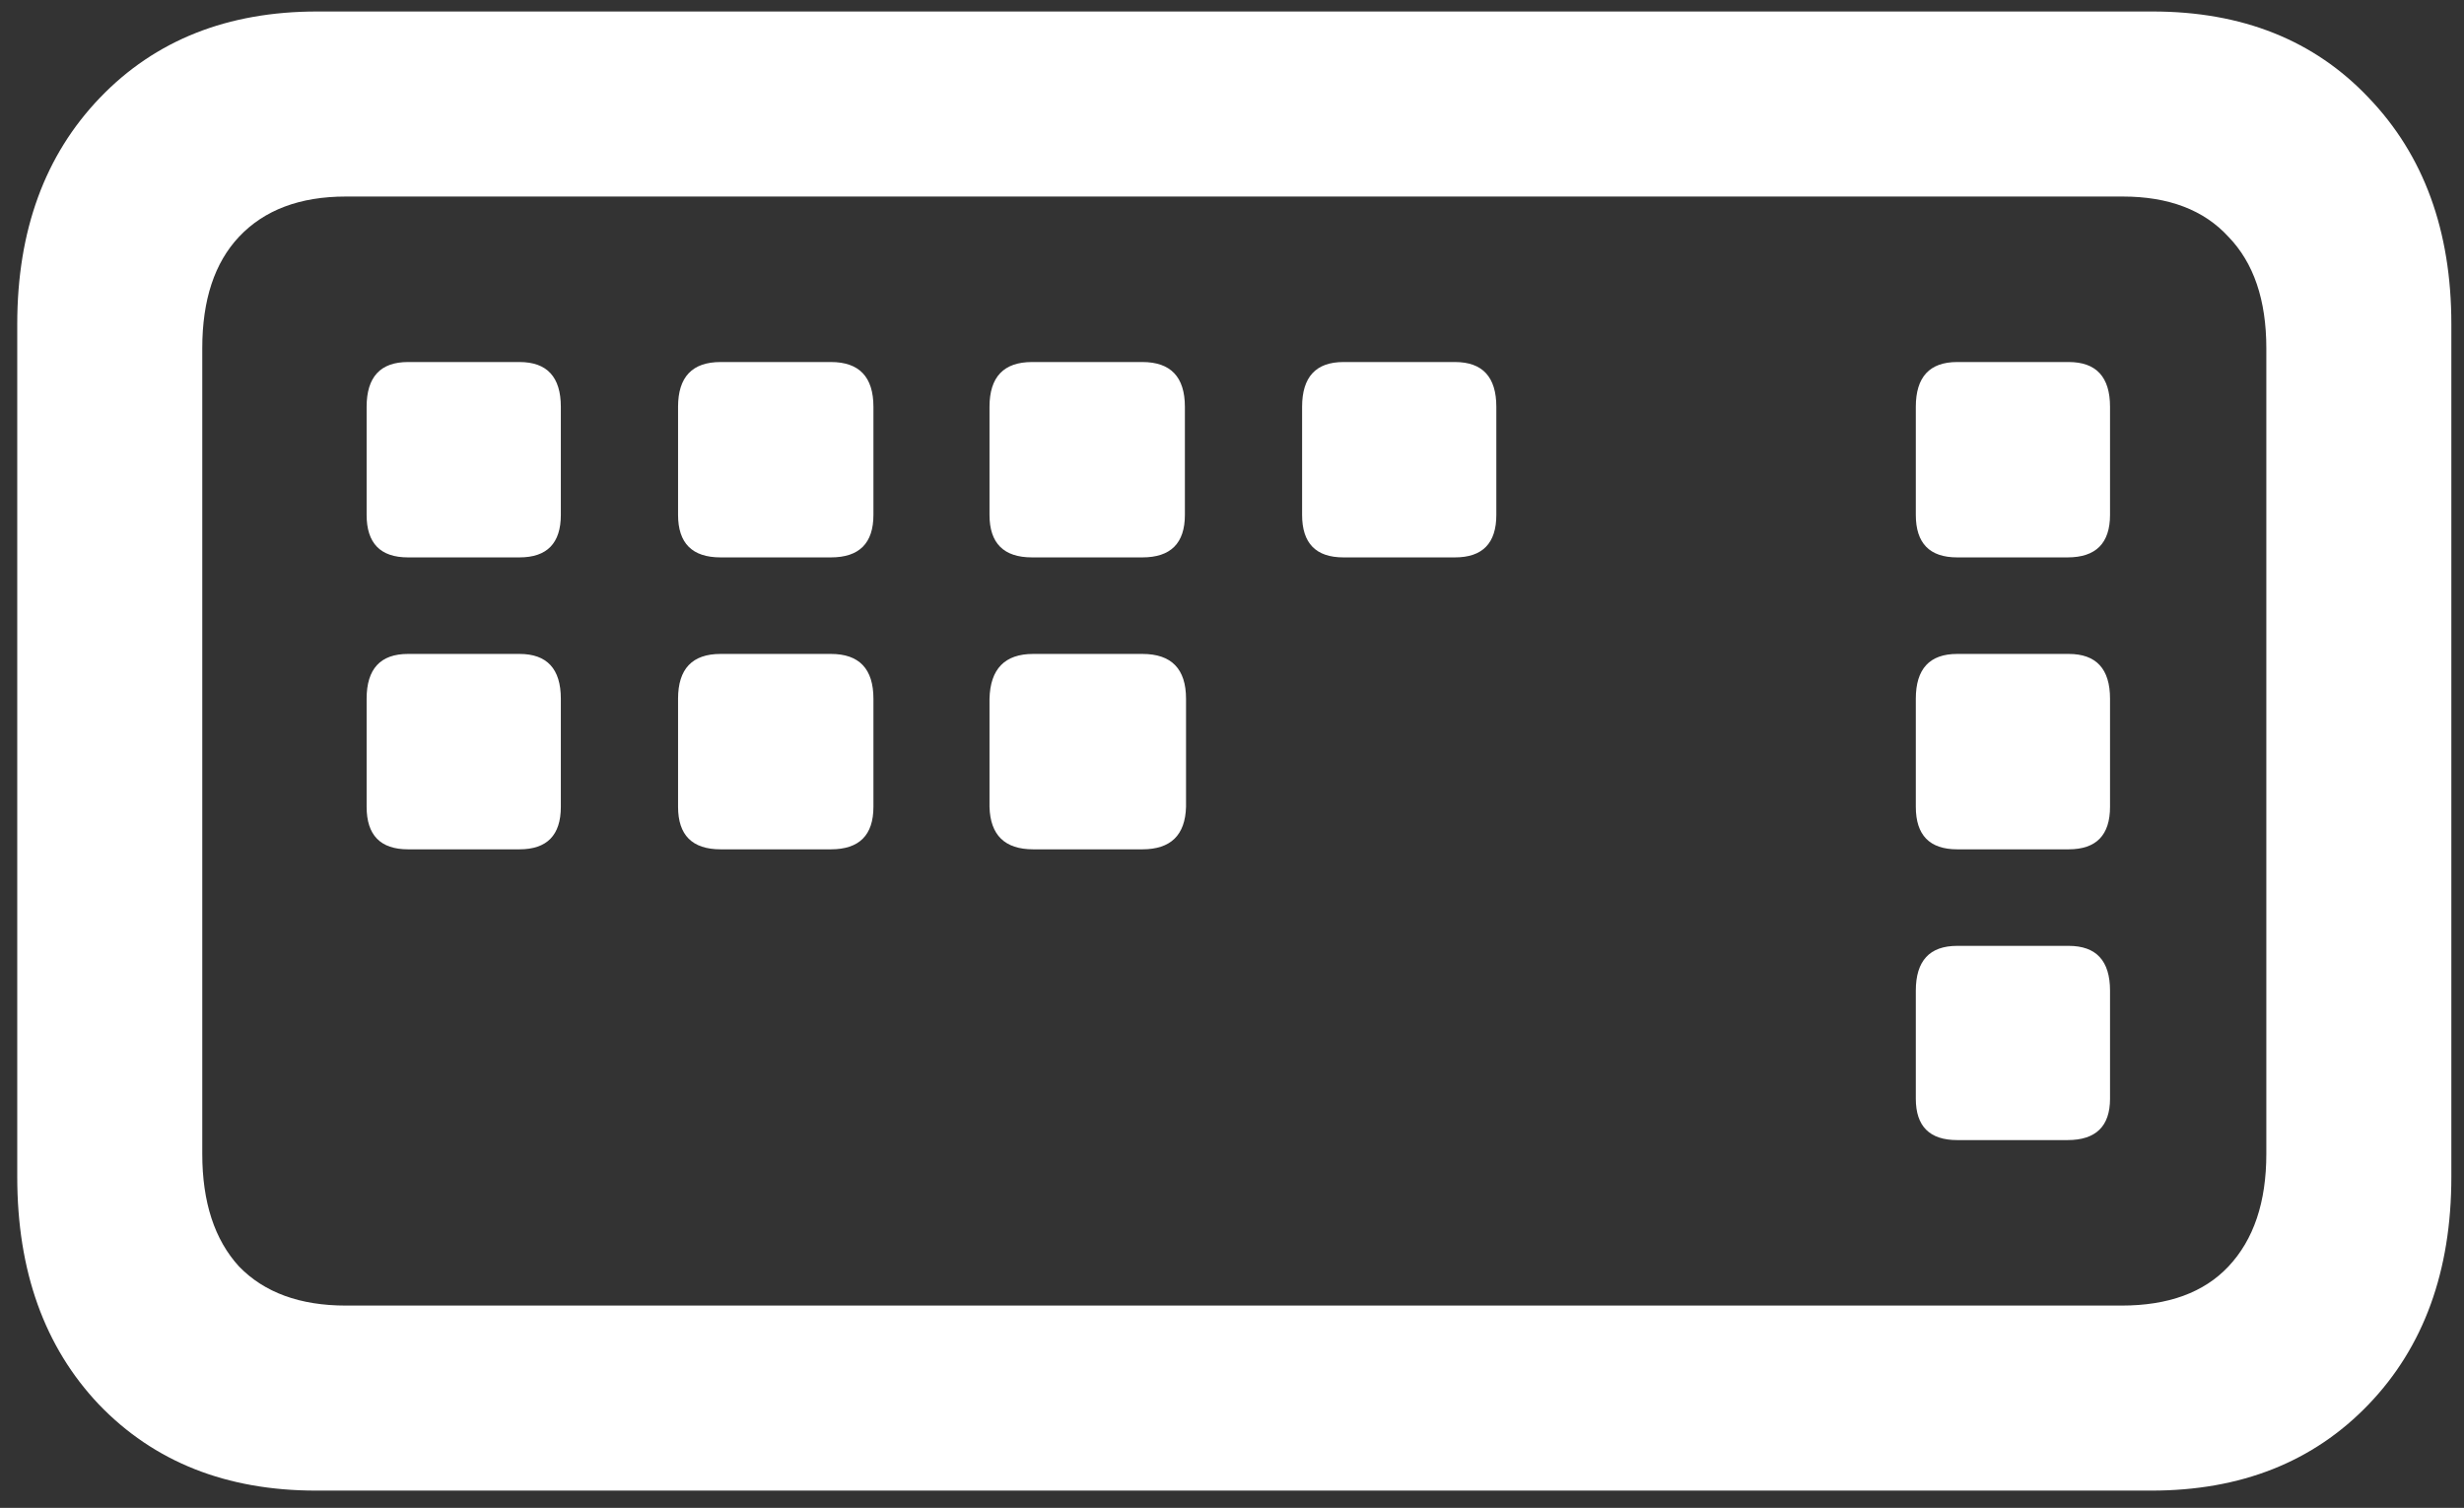 <svg width="134" height="82" viewBox="0 0 134 82" fill="none" xmlns="http://www.w3.org/2000/svg">
<rect x="0" y="0" width="134" height="82" fill="#333333" stroke="none"/>
<path d="M17.188 81.062H117C121.875 81.062 125.812 79.5 128.812 76.375C131.812 73.25 133.312 69.125 133.312 64V17.625C133.312 12.542 131.812 8.438 128.812 5.312C125.854 2.188 121.938 0.625 117.062 0.625H17.25C12.375 0.625 8.438 2.188 5.438 5.312C2.438 8.438 0.938 12.542 0.938 17.625V64C0.938 69.125 2.417 73.25 5.375 76.375C8.375 79.5 12.312 81.062 17.188 81.062ZM18.812 71C16.312 71 14.375 70.292 13 68.875C11.667 67.417 11 65.375 11 62.75V18.938C11 16.312 11.667 14.292 13 12.875C14.375 11.417 16.312 10.688 18.812 10.688H115.438C117.938 10.688 119.854 11.417 121.188 12.875C122.562 14.292 123.25 16.312 123.25 18.938V62.75C123.25 65.375 122.562 67.417 121.188 68.875C119.854 70.292 117.917 71 115.375 71H18.812ZM22.188 30.312H28.25C29.75 30.312 30.5 29.542 30.5 28V22.125C30.5 20.5 29.75 19.688 28.25 19.688H22.188C20.688 19.688 19.938 20.5 19.938 22.125V28C19.938 29.542 20.688 30.312 22.188 30.312ZM39.188 30.312H45.188C46.729 30.312 47.5 29.542 47.5 28V22.125C47.5 20.5 46.729 19.688 45.188 19.688H39.188C37.646 19.688 36.875 20.5 36.875 22.125V28C36.875 29.542 37.646 30.312 39.188 30.312ZM56.125 30.312H62.125C63.667 30.312 64.438 29.542 64.438 28V22.125C64.438 20.5 63.667 19.688 62.125 19.688H56.125C54.583 19.688 53.812 20.5 53.812 22.125V28C53.812 29.542 54.583 30.312 56.125 30.312ZM73.062 30.312H79.125C80.625 30.312 81.375 29.542 81.375 28V22.125C81.375 20.5 80.625 19.688 79.125 19.688H73.062C71.562 19.688 70.812 20.5 70.812 22.125V28C70.812 29.542 71.562 30.312 73.062 30.312ZM22.188 46.188H28.25C29.75 46.188 30.5 45.417 30.5 43.875V38C30.5 36.375 29.75 35.562 28.25 35.562H22.188C20.688 35.562 19.938 36.375 19.938 38V43.875C19.938 45.417 20.688 46.188 22.188 46.188ZM39.188 46.188H45.188C46.729 46.188 47.5 45.417 47.5 43.875V38C47.5 36.375 46.729 35.562 45.188 35.562H39.188C37.646 35.562 36.875 36.375 36.875 38V43.875C36.875 45.417 37.646 46.188 39.188 46.188ZM56.188 46.188H62.125C63.667 46.188 64.458 45.417 64.5 43.875V38C64.5 36.375 63.708 35.562 62.125 35.562H56.188C54.646 35.562 53.854 36.375 53.812 38V43.875C53.854 45.417 54.646 46.188 56.188 46.188ZM106.438 30.312H112.438C113.979 30.312 114.75 29.542 114.75 28V22.125C114.75 20.5 114 19.688 112.5 19.688H106.438C104.938 19.688 104.188 20.5 104.188 22.125V28C104.188 29.542 104.938 30.312 106.438 30.312ZM106.438 46.188H112.5C114 46.188 114.75 45.417 114.75 43.875V38C114.75 36.375 114 35.562 112.5 35.562H106.438C104.938 35.562 104.188 36.375 104.188 38V43.875C104.188 45.417 104.938 46.188 106.438 46.188ZM106.438 62H112.438C113.979 62 114.75 61.25 114.75 59.75V53.875C114.75 52.25 114 51.438 112.5 51.438H106.438C104.938 51.438 104.188 52.25 104.188 53.875V59.75C104.188 61.25 104.938 62 106.438 62Z" fill="white"/>
</svg>
